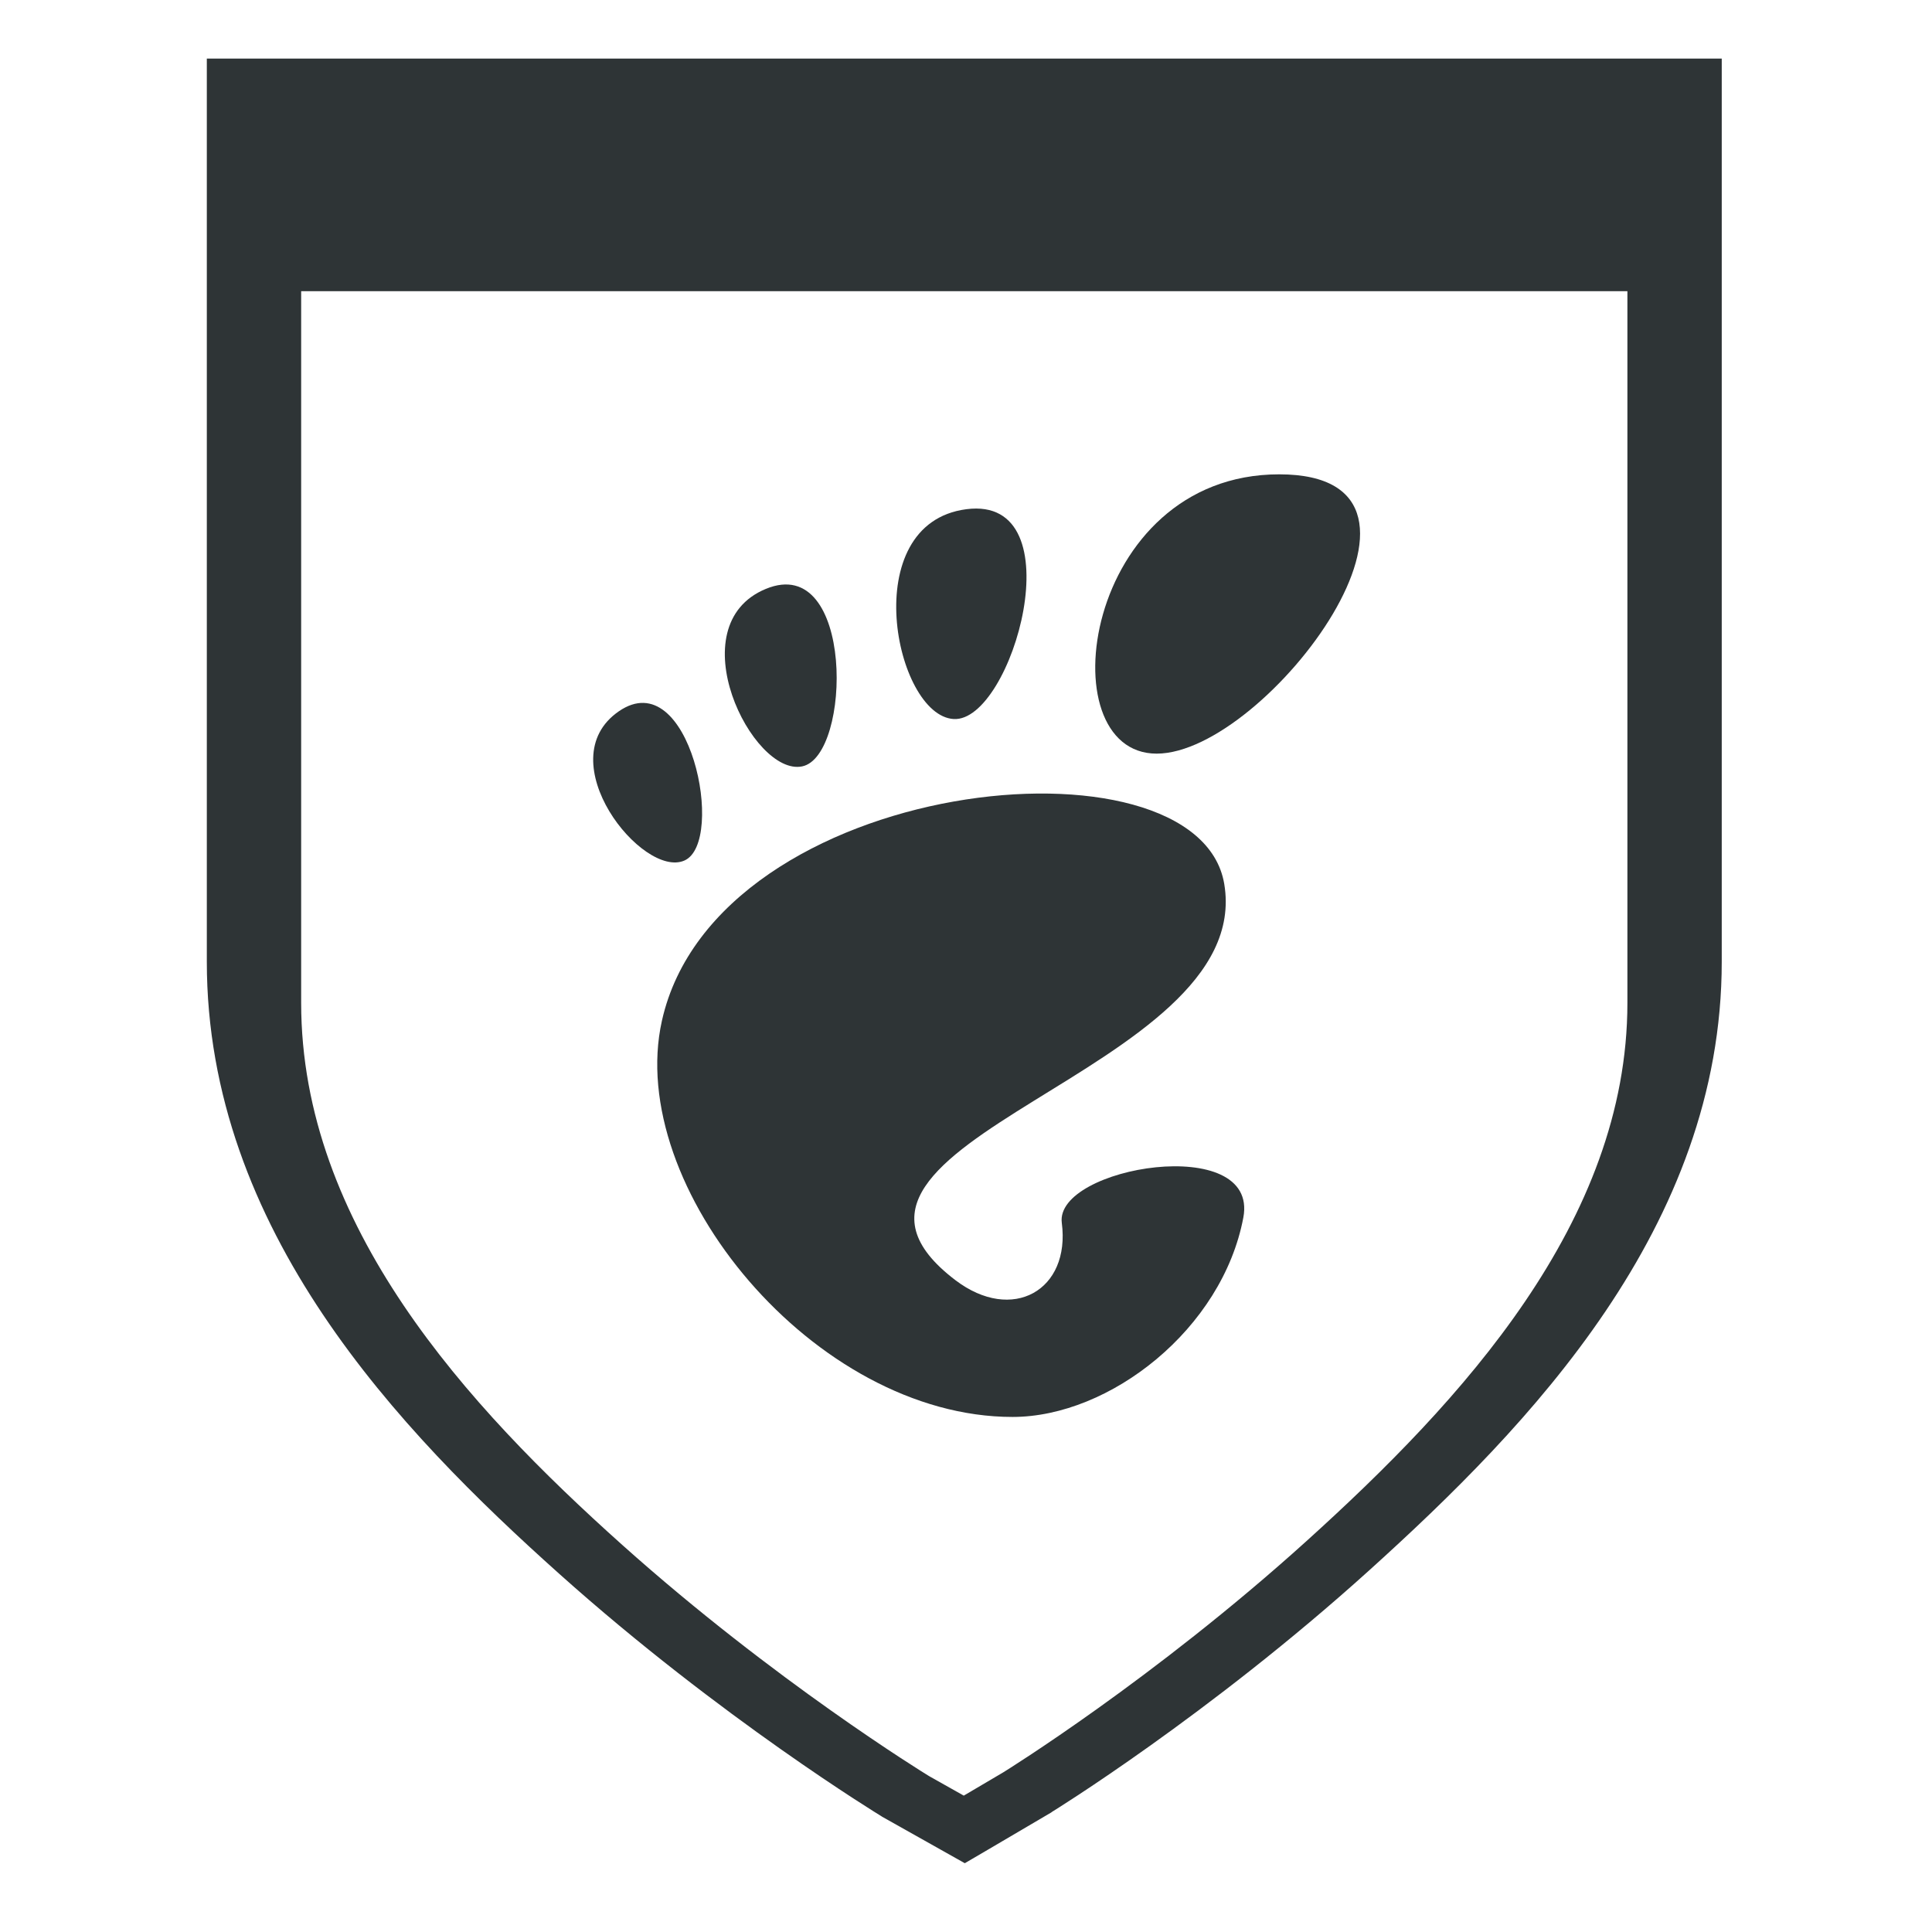 <svg xmlns="http://www.w3.org/2000/svg" xmlns:svg="http://www.w3.org/2000/svg" id="svg6207" width="389.764" height="389.764" version="1.1"><g id="layer1" transform="translate(0,-662.598)"><path font-size="medium" style="text-indent:0;text-align:start;line-height:normal;text-transform:none;block-progression:tb;marker:none;-inkscape-font-specification:Sans" id="rect3259-2-8-6-8-7-5-7" fill="#2e3436" fill-opacity="1" stroke="none" stroke-width="20" d="m 41.724,674.411 0,182.193 c 0,54.098 38.735,94.535 71.105,123.504 32.604,29.179 64.83,48.801 64.83,48.801 l 0.149,0.09 0.119,0.089 11.955,6.721 4.758,2.676 4.728,-2.766 12.698,-7.464 0.089,-0.059 0.06,-0.059 c 0,0 31.582,-19.43 64.087,-48.801 32.228,-29.121 71.045,-69.213 71.045,-122.731 l 0,-182.193 -305.623,0 z m 19.033,46.932 267.557,0 0,143.573 c 0,44.126 -33.438,80.293 -64.77,108.605 -30.818,27.847 -60.685,46.347 -61.142,46.63 l -7.97,4.699 -6.87,-3.866 c 0,0 -0.146,-0.087 -0.149,-0.09 l -0.149,-0.089 c -0.832,-0.509 -31.045,-19.072 -61.737,-46.54 C 94.173,946.204 60.756,909.768 60.756,864.915 l 0,-143.573 z" baseline-shift="baseline" color="#bebebe" direction="ltr" display="inline" enable-background="accumulate" font-family="Sans" font-stretch="normal" font-style="normal" font-variant="normal" font-weight="normal" letter-spacing="normal" overflow="visible" text-anchor="start" text-decoration="none" visibility="visible" word-spacing="normal" writing-mode="lr-tb"/><g id="g15043-8-8-2" fill="#2e3436" fill-opacity="1" fill-rule="nonzero" stroke="none" transform="matrix(1.608,0,0,1.608,119.673,758.291)"><g id="g15045-2-6-5" fill="#2e3436" fill-opacity="1"><path id="path15047-5-5-6" fill="#2e3436" fill-opacity="1" d="M 86.068,0 C 61.466,0 56.851,35.041 70.691,35.041 84.529,35.041 110.671,0 86.068,0 z"/><path id="path15049-5-9-0" fill="#2e3436" fill-opacity="1" d="M 45.217,30.699 C 52.586,31.149 60.671,2.577 46.821,4.374 32.976,6.171 37.845,30.249 45.217,30.699 z"/><path id="path15051-1-5-9" fill="#2e3436" fill-opacity="1" d="M 11.445,48.453 C 16.686,46.146 12.12,23.581 3.208,29.735 -5.7,35.89 6.204,50.759 11.445,48.453 z"/><path id="path15053-6-9-5" fill="#2e3436" fill-opacity="1" d="M 26.212,36.642 C 32.451,35.37 32.793,9.778 21.667,14.369 10.539,18.961 19.978,37.916 26.212,36.642 l 0,0 z"/><path id="path15055-2-1-5" fill="#2e3436" fill-opacity="1" d="m 58.791,93.913 c 1.107,8.454 -6.202,12.629 -13.36,7.179 C 22.644,83.743 83.16,75.088 79.171,51.386 75.86,31.712 15.495,37.769 8.621,68.553 3.968,89.374 27.774,118.26 52.614,118.26 c 12.22,0 26.315,-11.034 28.952,-25.012 C 83.58,82.589 57.867,86.86 58.791,93.913 l 0,0 z"/></g></g></g></svg>